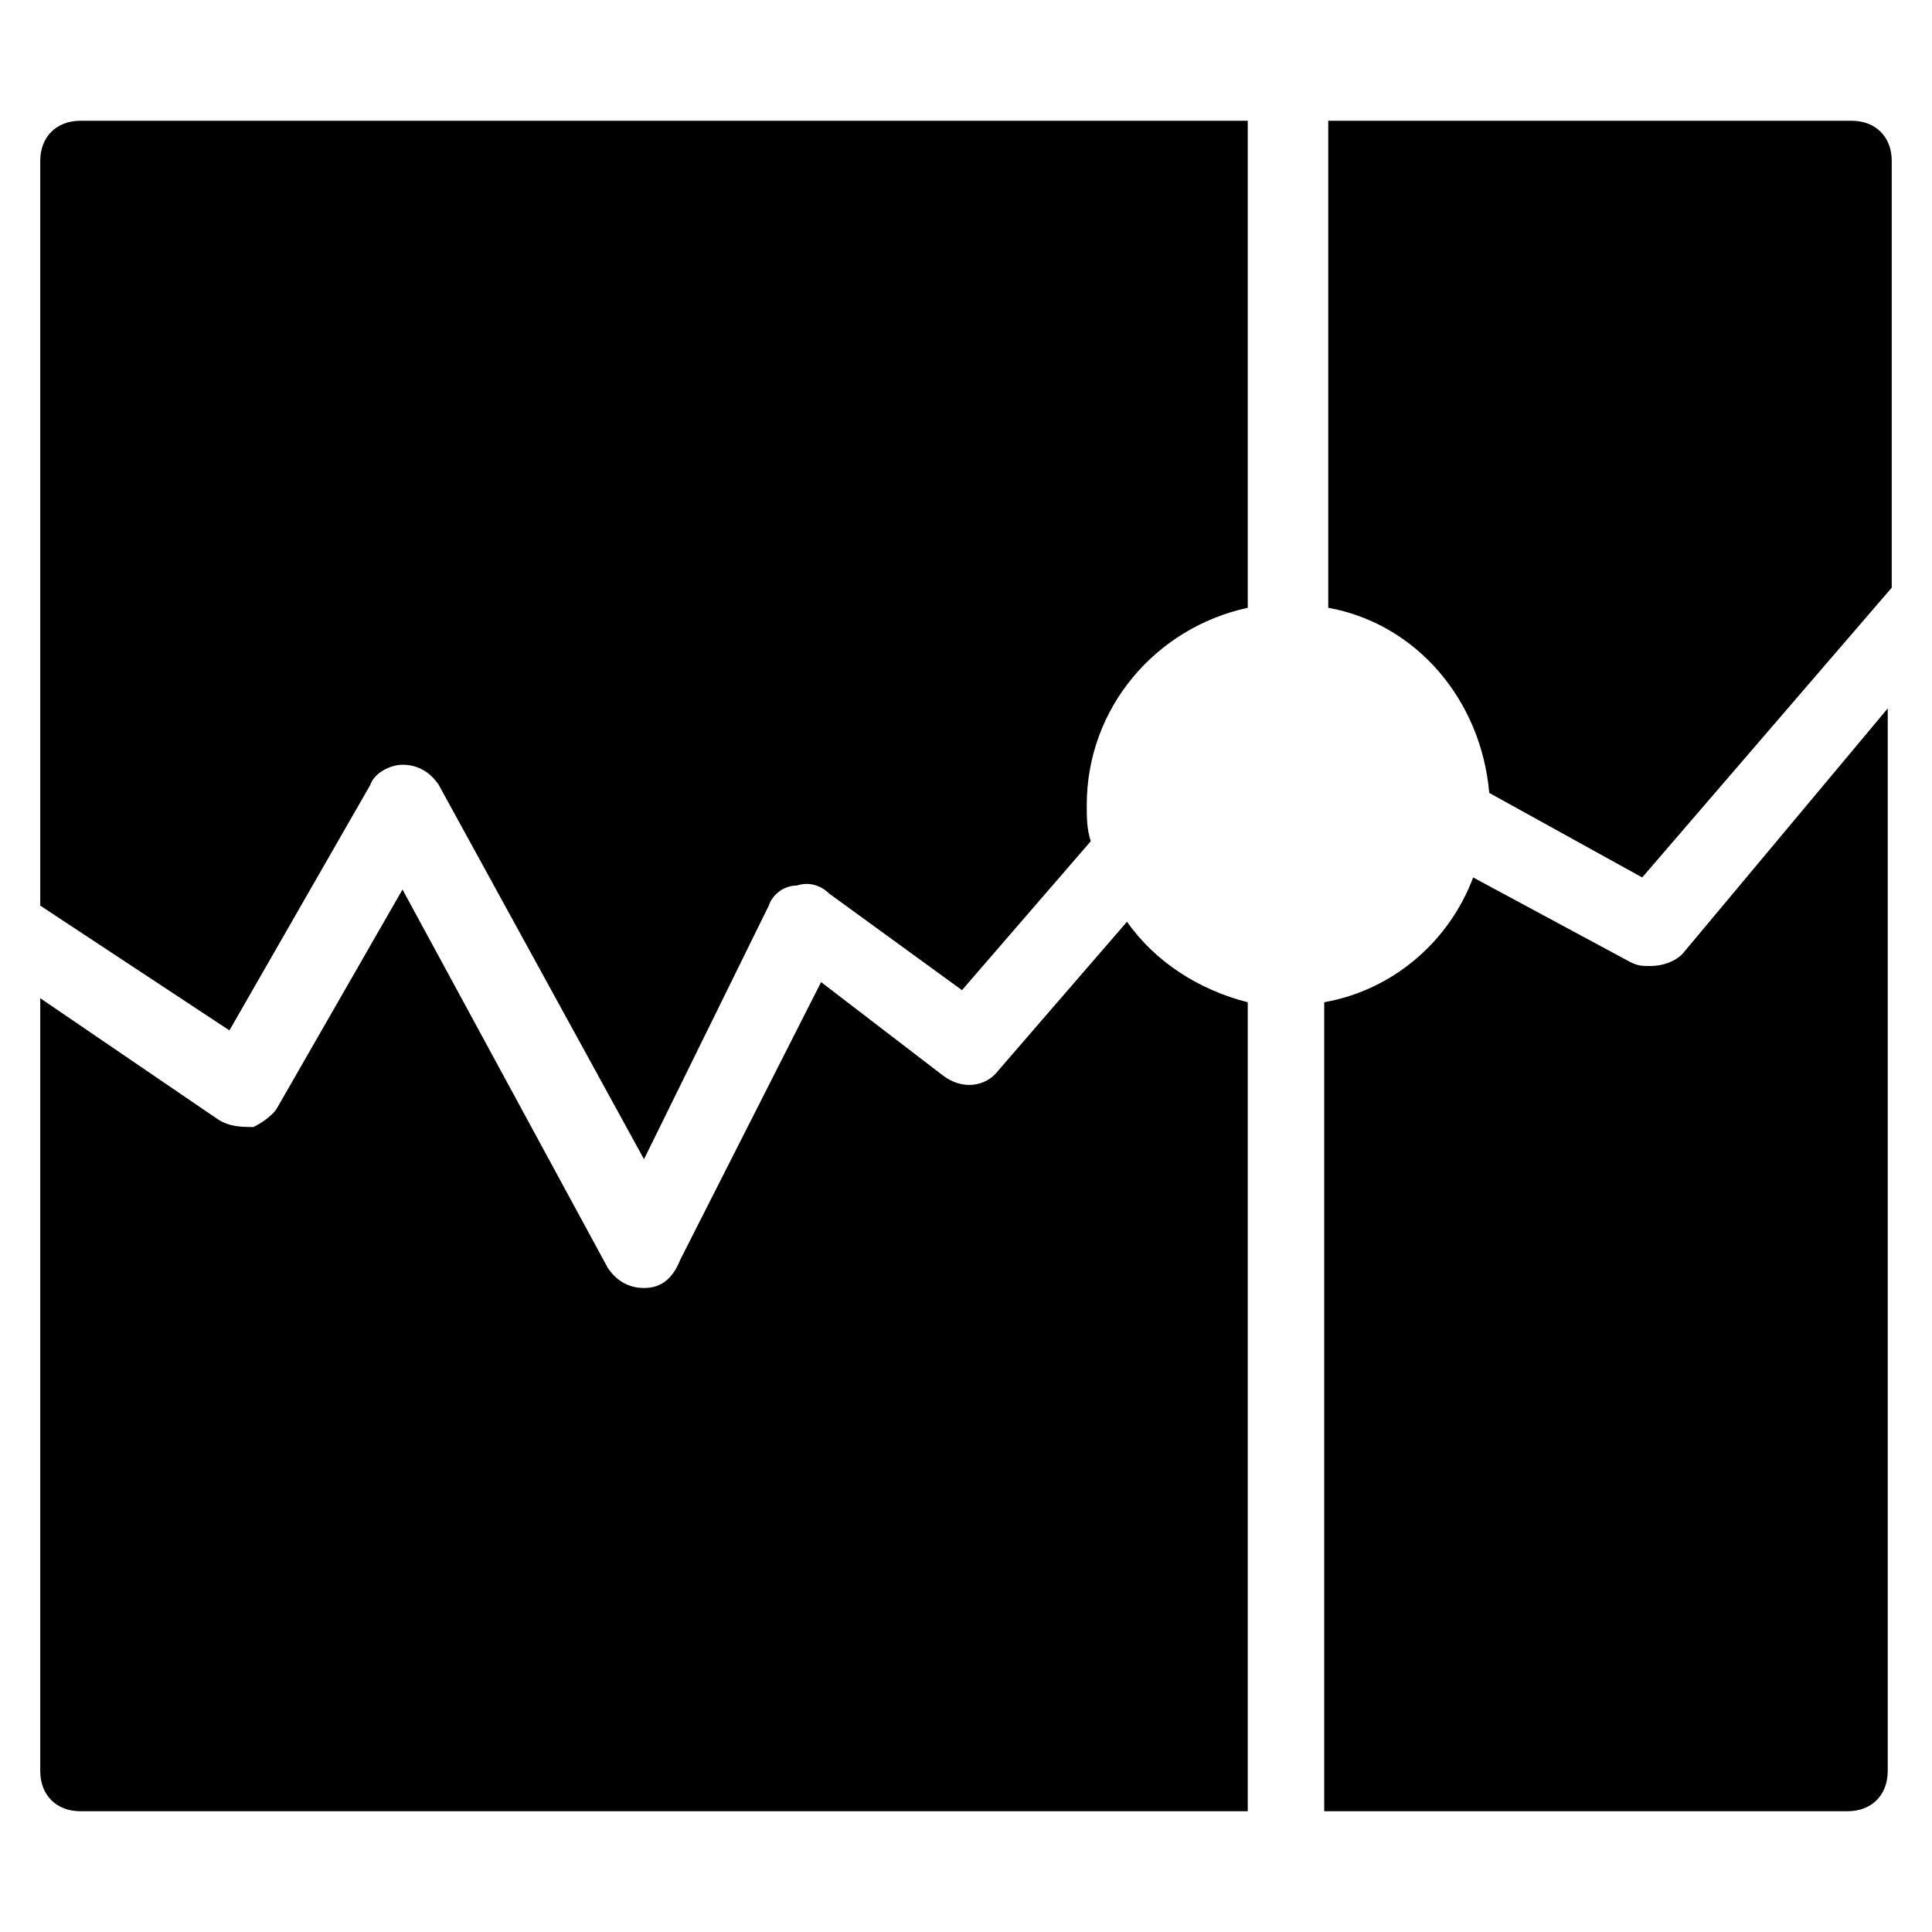 <?xml version="1.0" encoding="utf-8"?>
<!-- Generator: Adobe Illustrator 19.1.0, SVG Export Plug-In . SVG Version: 6.00 Build 0)  -->
<!DOCTYPE svg PUBLIC "-//W3C//DTD SVG 1.1//EN" "http://www.w3.org/Graphics/SVG/1.1/DTD/svg11.dtd">
<svg version="1.1" id="Layer_1" xmlns="http://www.w3.org/2000/svg" xmlns:xlink="http://www.w3.org/1999/xlink" x="0px" y="0px"
	 width="48px" height="48px" viewBox="0 0 48 48" enable-background="new 0 0 48 48" xml:space="preserve">
<path d="M33,15.1c2.2,0.4,3.8,2.3,4,4.6l3.8,2.1l6.2-7.2V4c0-0.6-0.4-1-1-1H33V15.1z"/>
<path d="M5.7,25.6l3.5-6.1C9.3,19.2,9.7,19,10,19c0.4,0,0.7,0.2,0.9,0.5l5.1,9.3l3.1-6.3c0.1-0.3,0.4-0.5,0.7-0.5
	c0.3-0.1,0.6,0,0.8,0.2l3.3,2.4l3.2-3.7C27,20.6,27,20.3,27,20c0-2.4,1.7-4.4,4-4.9V3H2C1.4,3,1,3.4,1,4v18.5L5.7,25.6z"/>
<path id="color_22_" d="M41.8,23.7C41.6,23.9,41.3,24,41,24c-0.2,0-0.3,0-0.5-0.1l-3.9-2.1c-0.6,1.6-2,2.8-3.7,3.1V45h13
	c0.6,0,1-0.4,1-1V17.6L41.8,23.7z"/>
<path id="color_21_" d="M31,24.9c-1.2-0.3-2.3-1-3-2l-3.2,3.7c-0.3,0.4-0.9,0.5-1.4,0.1l-3-2.3l-3.5,6.9C16.7,31.8,16.4,32,16,32
	c0,0,0,0,0,0c-0.4,0-0.7-0.2-0.9-0.5L10,22.1l-3.1,5.4c-0.1,0.2-0.4,0.4-0.6,0.5C6,28,5.7,28,5.4,27.8l-4.4-3V44c0,0.6,0.4,1,1,1h29
	V24.9z"/>
</svg>
